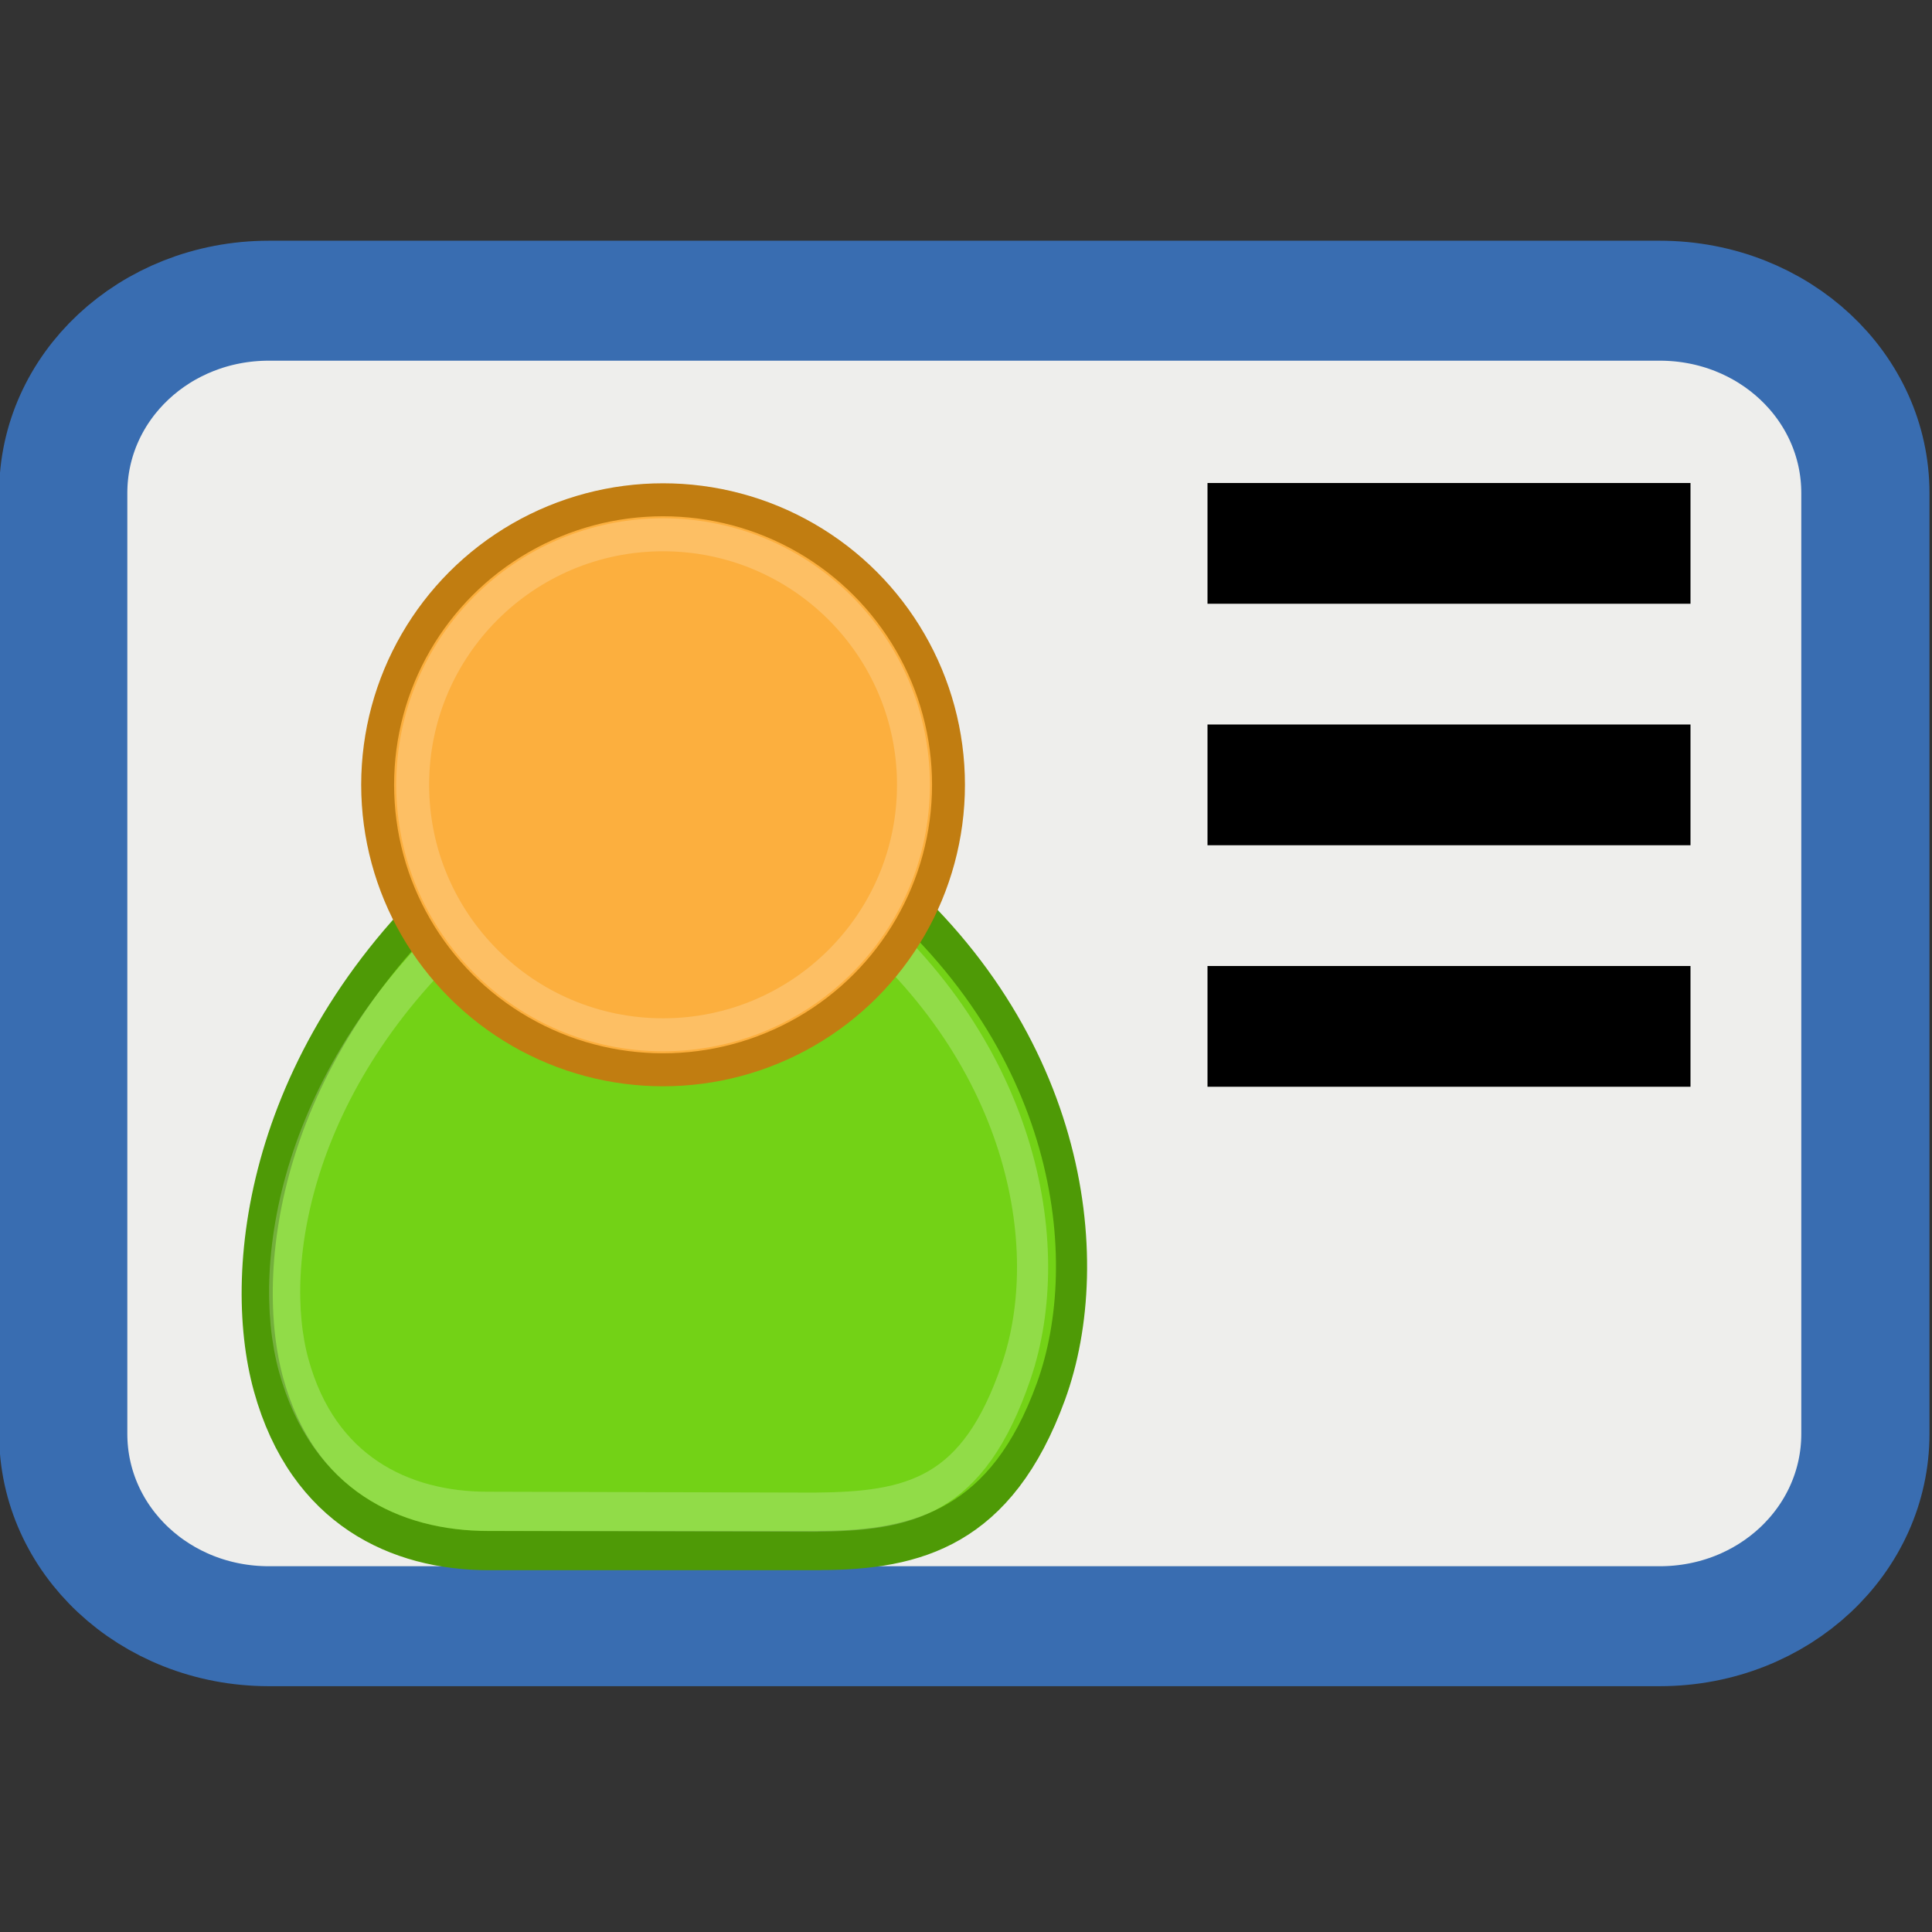 <svg height="16" viewBox="0 0 16 16" width="16" xmlns="http://www.w3.org/2000/svg"><rect x="0" y="0" width="16" height="16" fill="#333333" stroke="none"/><path d="m0 0h16v16h-16z" fill="none"/><g transform="matrix(1 0 0 1 0 -0)"><path d="m53.655 17.836c-5.046 0-9.106 4.06-9.106 9.106v44.515c0 5.046 4.06 9.106 9.106 9.106h61.599c5.046 0 9.106-4.06 9.106-9.106v-44.515c0-5.046-4.06-9.106-9.106-9.106z" fill="#eeeeec" stroke="#396db1" stroke-width="5.677" transform="matrix(.187 0 0 .175 -7.807 -.631)"/><g stroke-linecap="round" stroke-linejoin="round"><g stroke-width=".309" transform="matrix(.834 0 0 1.05 .383 -2.898)"><path d="m7.678 14.99h-3.282c-.93 0-1.851-.34-2.188-1.308-.32-.919-.055-2.67 2.024-4.087h3.884c2.079 1.308 2.339 3.096 1.86 4.141-.488 1.065-1.313 1.253-2.298 1.253z" fill="#73d216" fill-rule="evenodd" stroke="#4e9a06"/><path d="m7.627 14.687-3.247-.007c-.817 0-1.626-.298-1.922-1.149-.282-.808.029-2.345 1.855-3.59l3.566-.075c1.826 1.149 2.179 2.72 1.752 3.713-.427.993-1.051 1.101-2.004 1.108z" fill="none" opacity=".215" stroke="#fff"/></g><ellipse cx="-6.091" cy="8.015" fill="#fcaf3e" fill-rule="evenodd" rx="2.68" ry="2.67" stroke="#c17d11" stroke-width=".309" transform="matrix(-.882 0 0 .884 .119 -.586)"/><ellipse cx="-6.091" cy="8.015" fill="none" opacity=".196" rx="2.351" ry="2.342" stroke="#fff" stroke-width=".309" transform="matrix(-.882 0 0 .884 .119 -.586)"/></g><path d="m10 4h4v1h-4z"/><path d="m10 6h4v1h-4z"/><path d="m10 8h4v1h-4z"/></g></svg>
